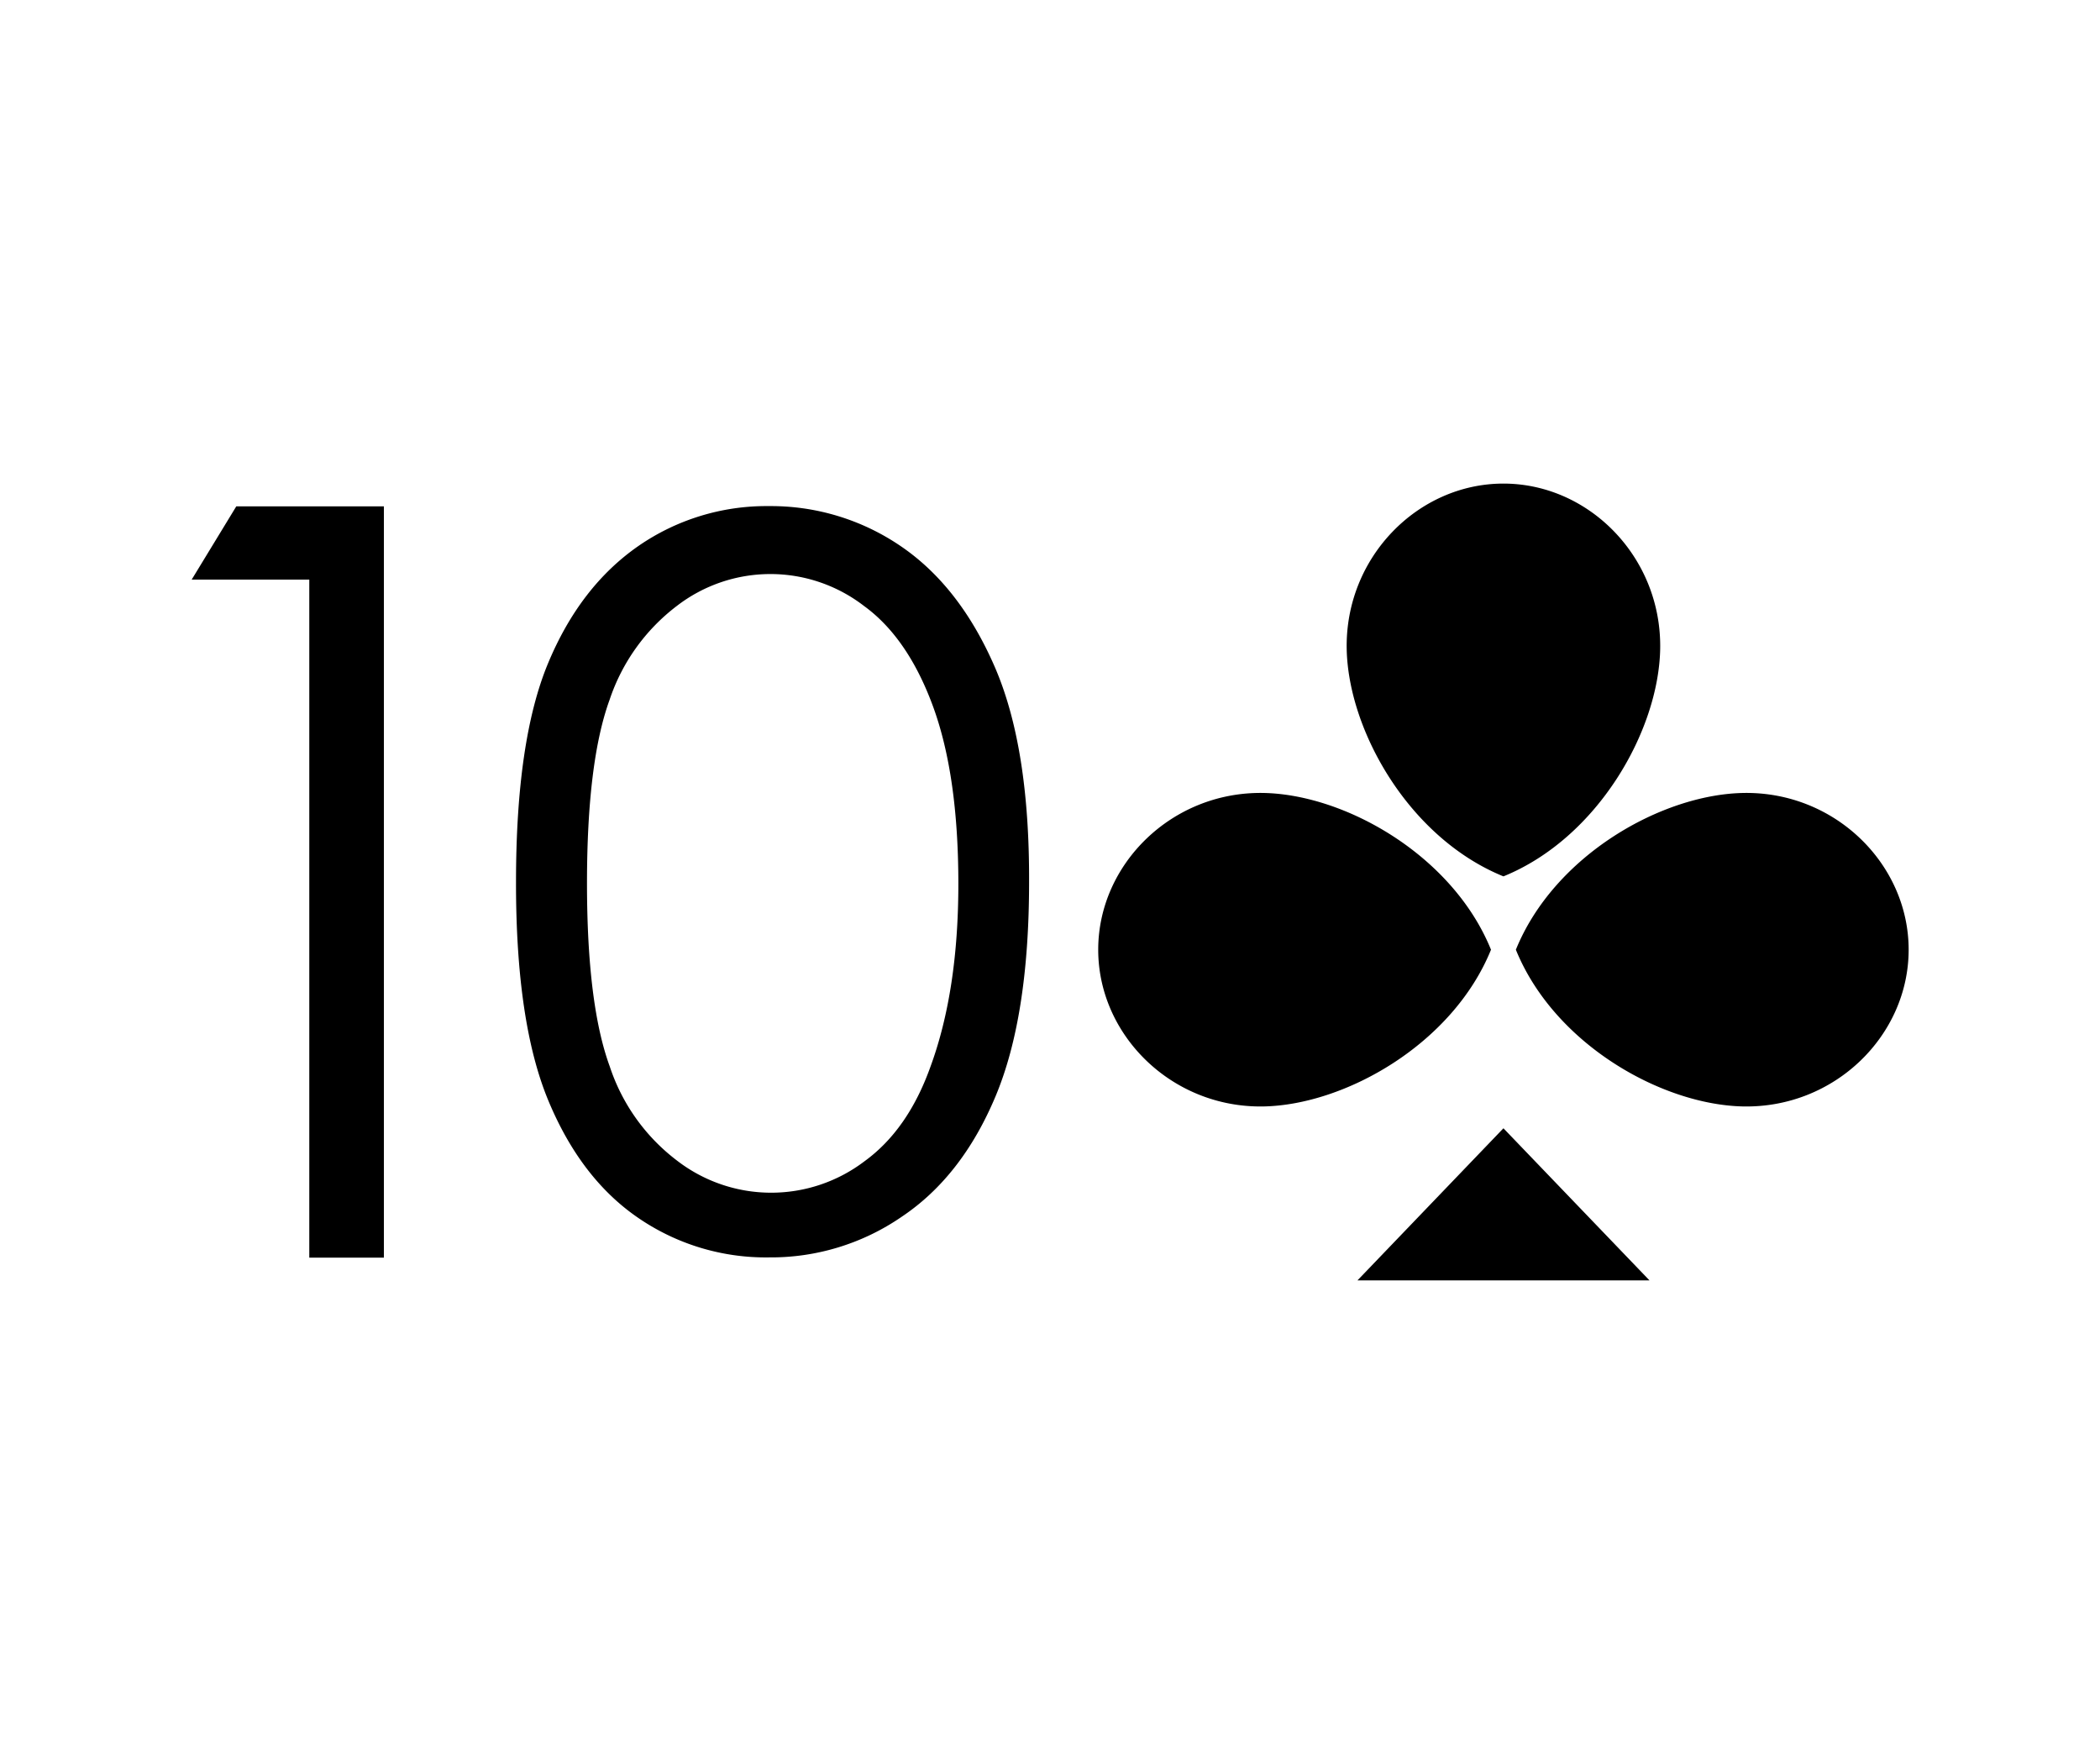 <svg xmlns="http://www.w3.org/2000/svg" viewBox="0 0 250 210"><path fill="#fff" d="M0 0h250v210H0z"/><path d="M150.4 94.4c9.74.17 22.54 7.43 27.1 18.66-4.56 11.23-17.36 18.48-27.1 18.66-10.88.19-19.66-8.47-19.66-18.66s8.78-18.85 19.66-18.66zm57.16 0c-9.74.17-22.54 7.43-27.1 18.66 4.56 11.23 17.36 18.48 27.1 18.66 10.89.19 19.66-8.47 19.66-18.66s-8.77-18.85-19.66-18.66zm-47.24-17.16c.18 9.73 7.43 22.53 18.66 27.09 11.23-4.56 18.49-17.36 18.66-27.09.19-10.89-8.47-19.67-18.66-19.67s-18.85 8.78-18.66 19.67zm1.28 75.19h34.77l-17.39-18.11-17.38 18.11zM28.13 60.28H45.7v89.44h-8.88V69h-14zM61.43 105q0-16.84 3.8-26T76 65a26.78 26.78 0 0 1 15.51-4.75 27.4 27.4 0 0 1 15.74 4.78q7 4.77 11.16 14.33t4.1 25.64q0 16-4 25.53t-11.16 14.32a27.44 27.44 0 0 1-15.8 4.84A26.82 26.82 0 0 1 76 145q-6.87-4.69-10.73-14t-3.84-26zm8.45.14q0 14.43 2.71 21.82a23.14 23.14 0 0 0 8 11.2 18.35 18.35 0 0 0 22.32.09q5.16-3.74 7.84-11.21 3.35-9.09 3.34-21.9t-3-21q-3-8.2-8.23-12a18.24 18.24 0 0 0-22.29 0 23.3 23.3 0 0 0-8 11.17q-2.69 7.39-2.69 21.86z"/></svg>